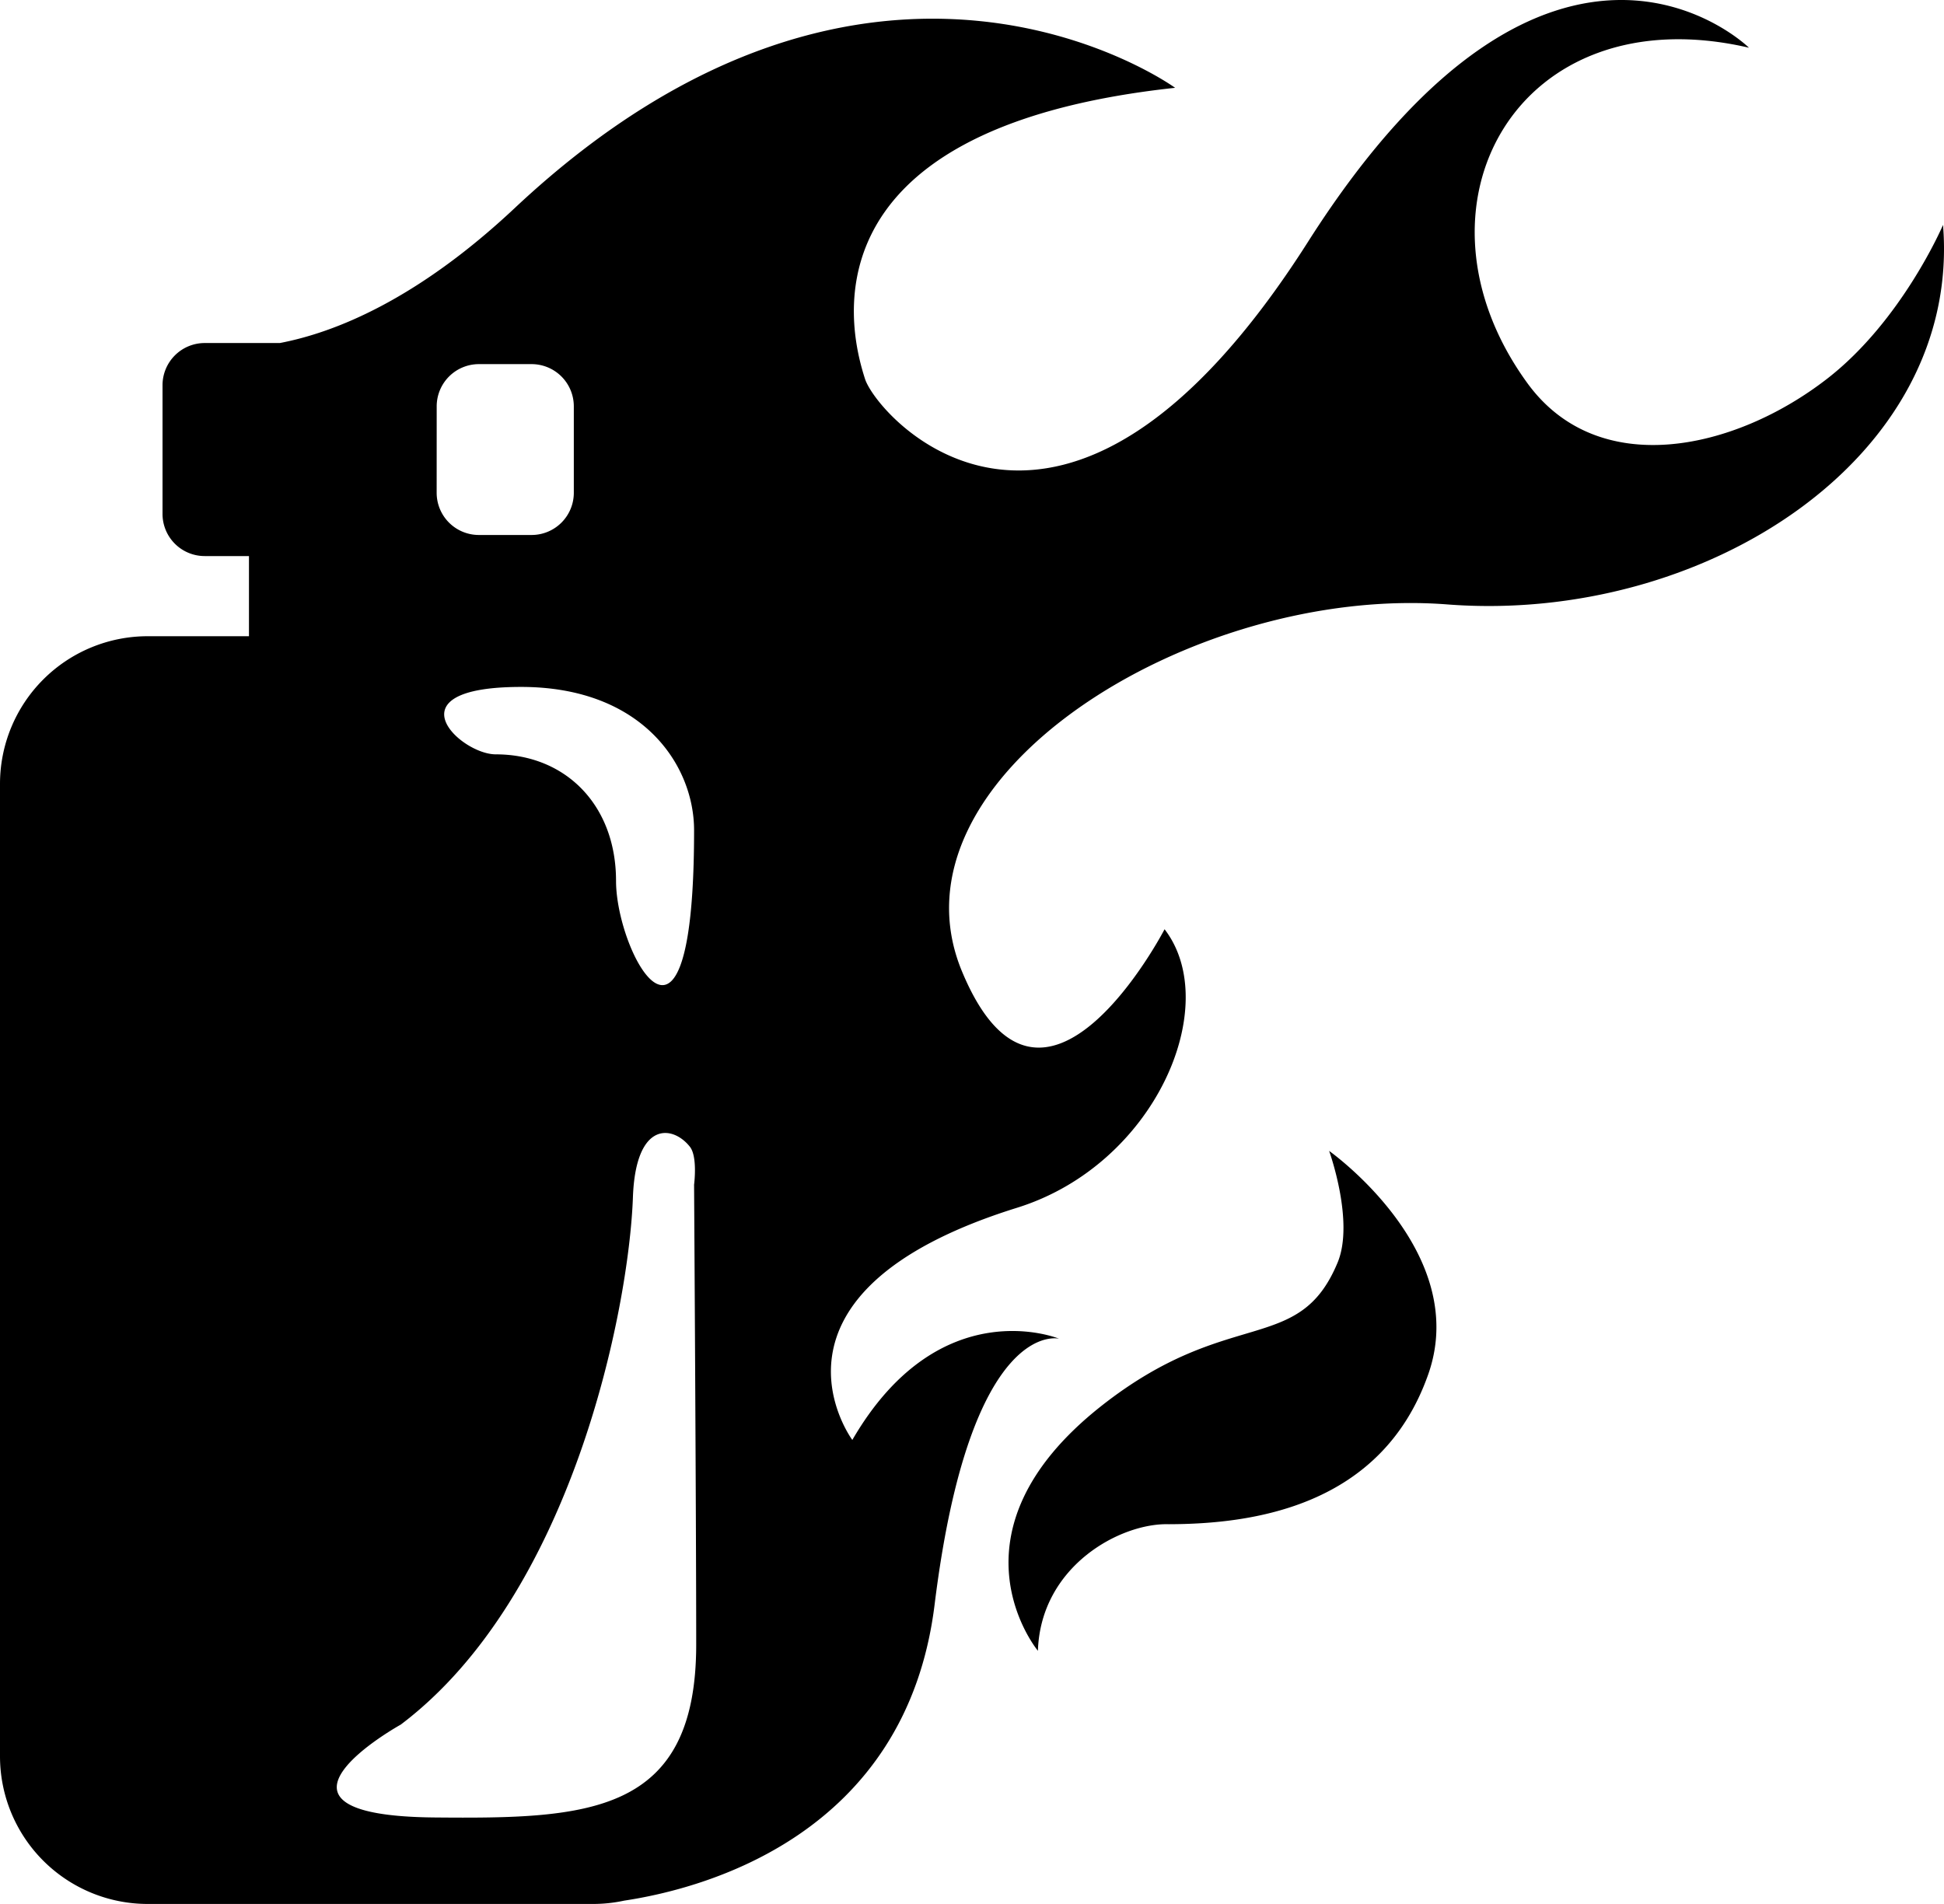 <svg xmlns="http://www.w3.org/2000/svg" viewBox="0 0 586.1 574.13"><defs><style>.cls-1{fill-rule:evenodd;}</style></defs><title>Ресурс 1</title><g id="Слой_2" data-name="Слой 2"><g id="Слой_1-2" data-name="Слой 1"><path class="cls-1" d="M400.72,347.05s7.71,21.33,2.54,33.71C391.5,409,370.55,393.6,332,424c-48.55,38.34-19.08,73.79-19.08,73.79.85-25.66,25-38.59,39.44-38.17,25.23-.05,64.16-5.21,78.23-45.16C443.67,377.41,400.72,347.05,400.72,347.05ZM585.81,67.82s-12.31,28.87-35,46.43c-27.94,21.65-69,30.6-90.32,1.28C421.87,62.41,457.38-1.83,527.3,14.39c0,0-58.89-57.88-132.94,58.52S264.44,125.7,260.79,114.25,238.26,39,354.29,26.48c0,0-90.43-65.72-199.09,36.25-29.64,27.82-54.44,37.58-70.83,40.71H61.7A12.72,12.72,0,0,0,49,116.16V155A12.71,12.71,0,0,0,61.7,167.68H75.06v24.17H44.52A44.53,44.53,0,0,0,0,236.38V529.6a44.53,44.53,0,0,0,44.52,44.53H178.73a44.49,44.49,0,0,0,9.45-1c23.8-3.58,85-19.53,93.6-89.31,10.76-86.92,37.52-80.14,37.52-80.14s-36-14.84-62.33,30.53c0,0-32.84-44.26,49.61-70,41.82-13,62.18-61.07,44.53-84,0,0-36.84,71-61.07,12.73s69.18-116.62,146.3-110.68S591.48,138.32,585.81,67.82ZM209.26,250.37c0,57.19-11.86,51.84-18.74,36.14-2.81-6.41-4.79-14.56-4.79-20.87,0-22.94-15.29-38.17-36.26-38.17-10.79,0-32.33-20.33,7.64-20.33C193.65,207.14,209.26,230.69,209.26,250.37Zm-77.6-127.85a12.73,12.73,0,0,1,12.73-12.72h15.9A12.73,12.73,0,0,1,173,122.52V148.6a12.72,12.72,0,0,1-12.72,12.72h-15.9a12.72,12.72,0,0,1-12.73-12.72ZM131,548.05c-59.71-.55-10.18-28-10.18-28,51.66-39,68.77-125.26,70-159,.82-23.11,12-21.81,17.17-15.26,2.39,3,1.27,11.45,1.27,11.45s.64,100.75.64,138.66C209.9,547.35,177.06,548.47,131,548.05Z"/></g></g></svg>